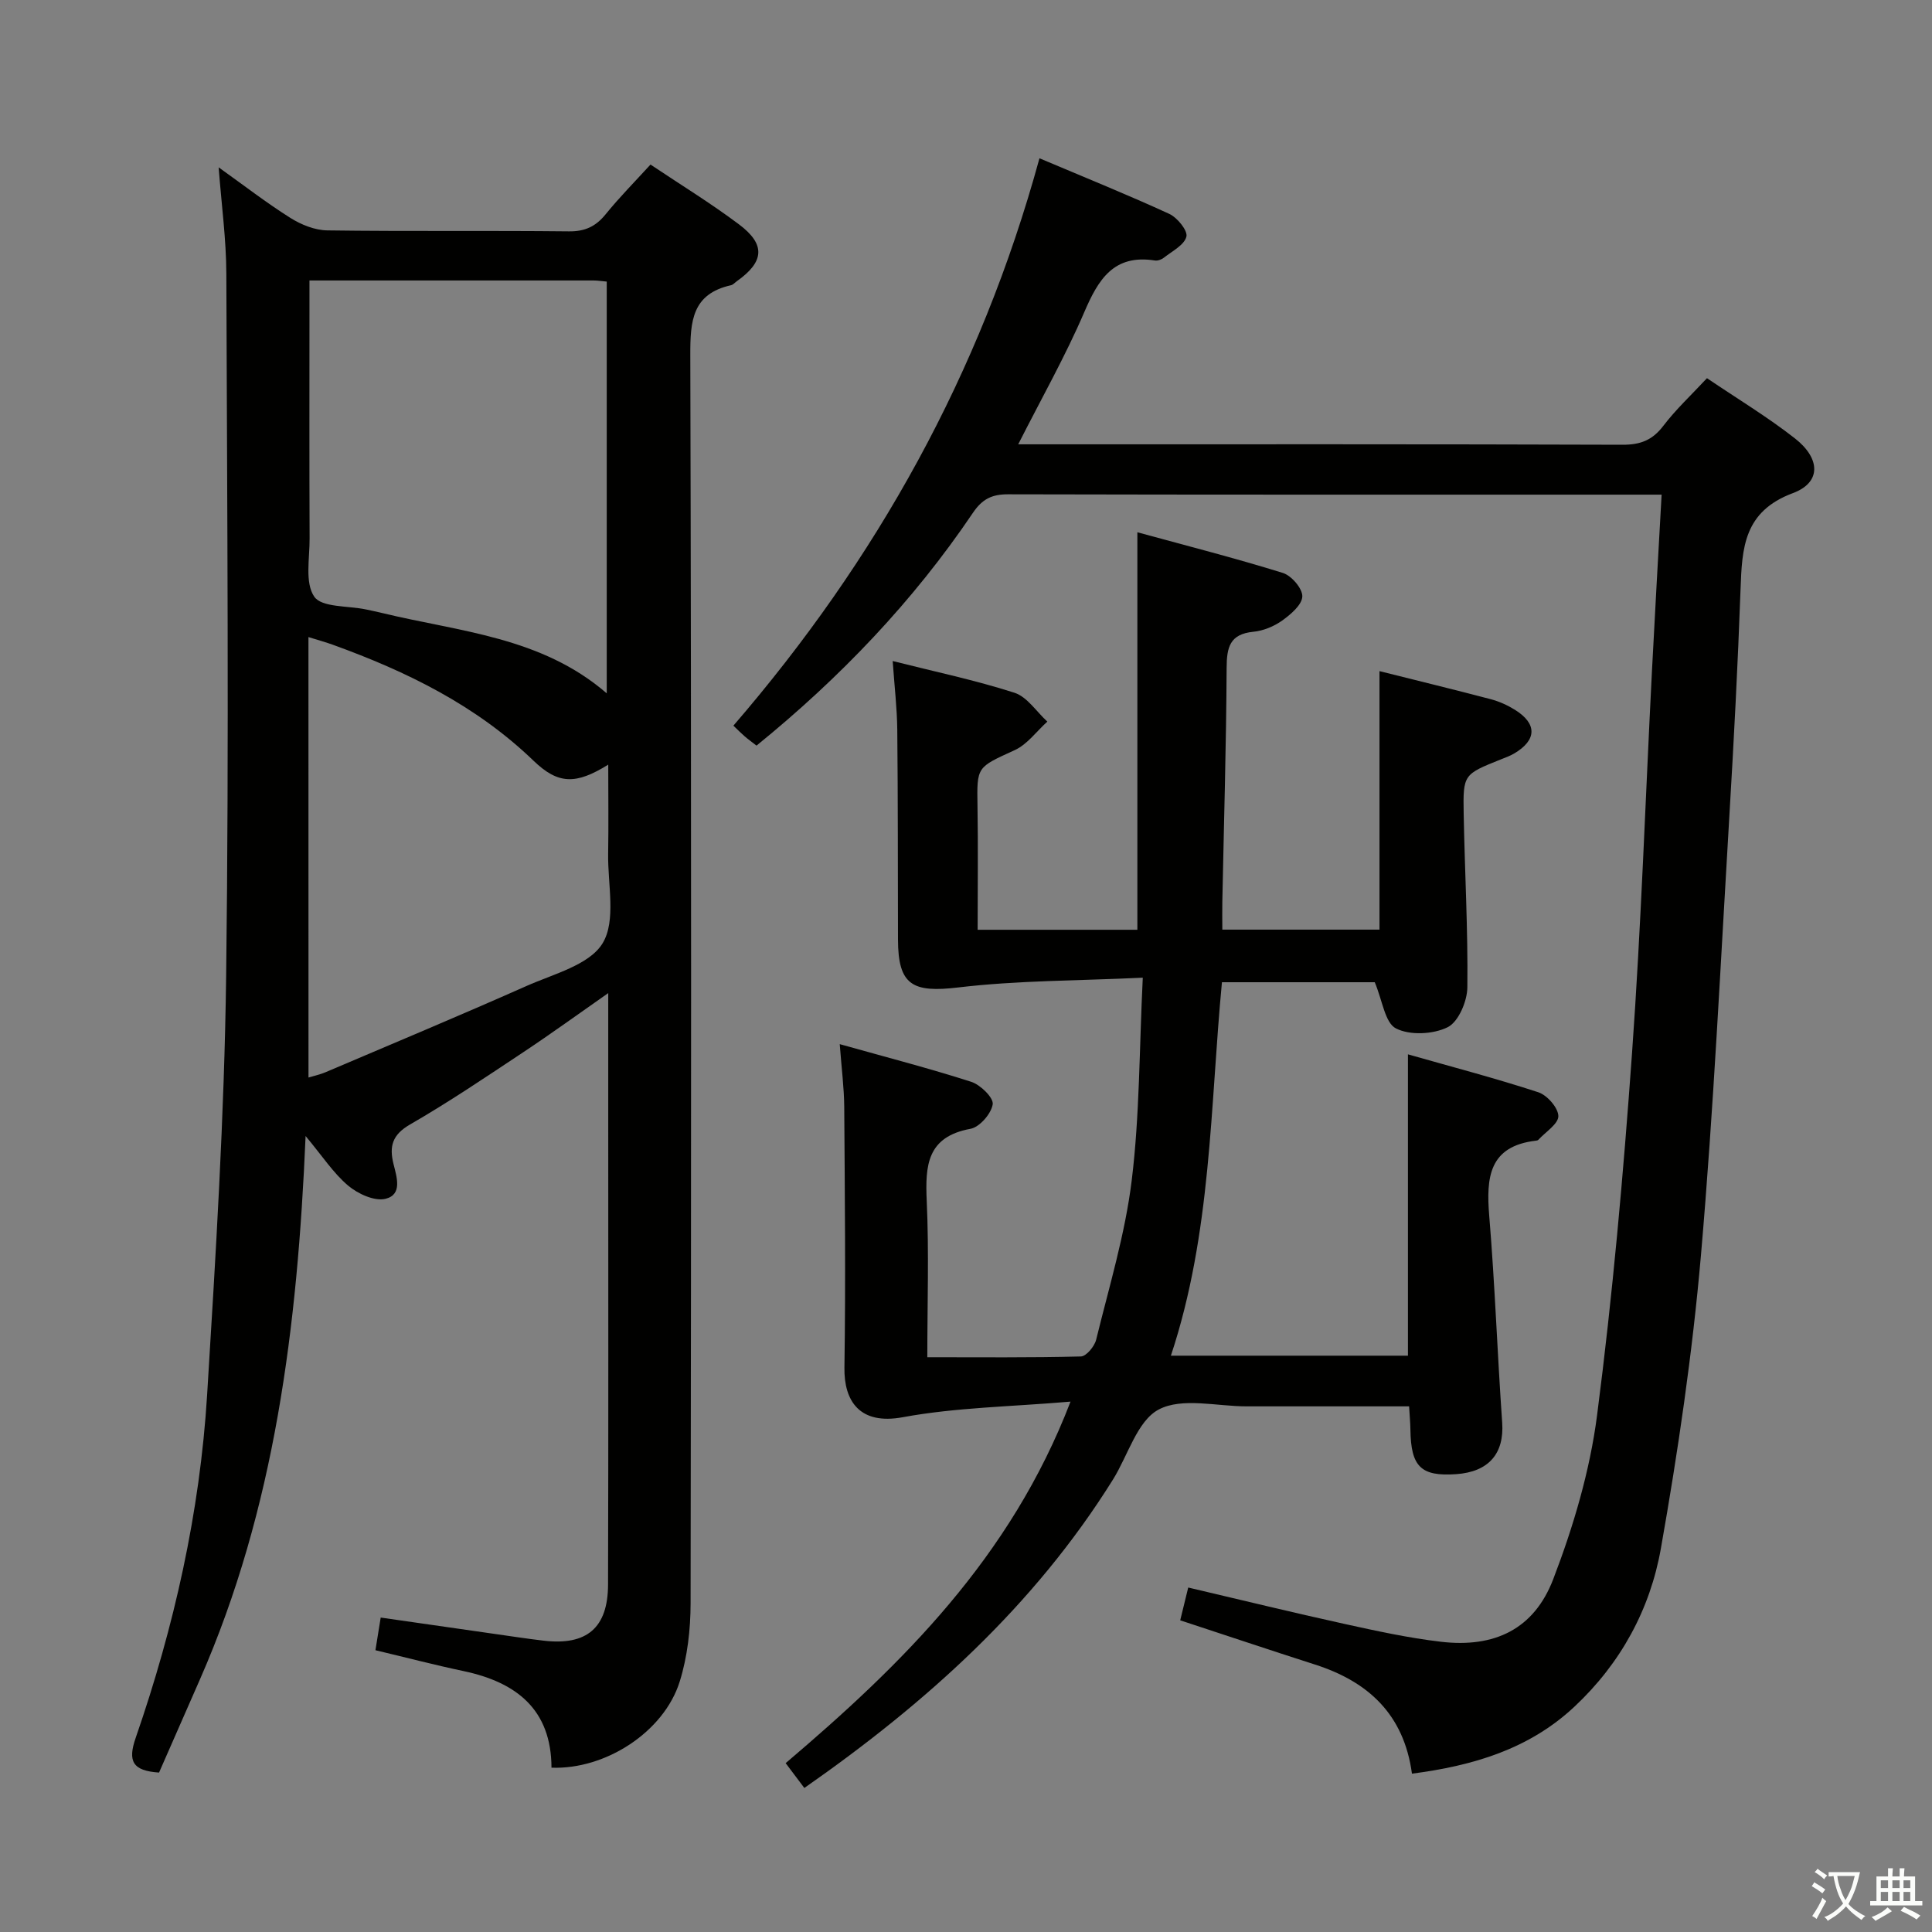 <svg enable-background="new 0 0 400 400" viewBox="0 0 400 400" xmlns="http://www.w3.org/2000/svg"><rect x="0" y="0" width="400" height="400" fill="#808080" stroke="none"/><path d="m377.9 391.2c-.2.3-.4.5-.6.8-.7-.6-1.4-1-2.2-1.5.2-.3.4-.5.5-.8.6.4 1.4.8 2.3 1.5zm-1.8 6.1c-.2-.2-.5-.4-.9-.6.4-.6.8-1.2 1.2-1.9s.7-1.3.9-1.9c.3.3.5.5.8.7-.7 1.3-1.4 2.6-2 3.7zm2.2-9c-.3.3-.5.5-.6.8-.6-.6-1.3-1.1-2-1.5.3-.3.5-.5.6-.7.6.5 1.3.9 2 1.4zm.3.2v-.9h2 4.5c-.3 1.3-.6 2.5-1 3.6s-.9 2.1-1.4 3c.4.5 1 1 1.6 1.4s1.2.8 1.9 1.1c-.3.2-.5.4-.8.8-.4-.3-1-.7-1.6-1.2s-1.2-1.1-1.6-1.6c-.5.6-1.1 1.1-1.7 1.6s-1.4.9-2.1 1.4c-.1-.3-.3-.5-.7-.8.6-.2 1.2-.5 1.9-1s1.4-1.1 2-1.8c-.5-.8-.9-1.6-1.2-2.5s-.6-2-.8-3.2c-.4.1-.7.1-1 .1zm2.5 2.7c.3 1 .7 1.7 1 2.2.3-.5.6-1.1 1-2s.6-1.9.9-3h-3.2-.4c.1.9.3 1.8.7 2.8z" fill="#fbfcfa"/><path d="m396.5 388.5v1.5 3.6h1.5v.9c-.4 0-1 0-1.7 0h-7.9c-.5 0-.9 0-1.2 0v-.9h1.3v-3.5c0-.7 0-1.2 0-1.6h2.4c0-.8 0-1.4 0-1.7h1c0 .3-.1.8-.1 1.7h1.5c0-.8 0-1.4 0-1.7h1c0 .3-.1.9-.1 1.7zm-8.2 9.2c-.2-.3-.5-.5-.8-.8.8-.3 1.4-.6 1.9-.9s1-.7 1.4-1.1c.3.3.6.5.9.8-1.6 1-2.8 1.6-3.4 2zm2.6-6.8v-1.6h-1.5v1.6zm0 2.7v-1.9h-1.5v1.9zm2.4-2.7v-1.6h-1.5v1.6zm0 2.7v-1.9h-1.5v1.9zm.2 2 .7-.8c.4.2.9.5 1.6.8s1.3.7 1.8 1c-.3.3-.5.5-.8.8-.4-.3-1.5-1-3.3-1.8zm2-4.7v-1.6h-1.4v1.6zm0 2.7v-1.9h-1.4v1.9z" fill="#fbfcfa"/><g fill="#010100"><path d="m32.93 366.99c-5.51-.36-6.51-2.37-4.84-7.18 7.97-23 13.29-46.67 14.79-70.98 1.78-28.87 3.57-57.77 3.94-86.68.62-48.48.2-96.98.04-145.48-.02-7.11-1-14.21-1.59-22.02 5.15 3.67 9.84 7.31 14.84 10.46 2.24 1.41 5.08 2.56 7.67 2.59 16.66.23 33.33.02 49.99.2 3.36.04 5.59-1.02 7.65-3.57 2.82-3.48 5.99-6.68 9.26-10.26 6.19 4.15 12.45 7.98 18.29 12.36 5.59 4.18 5.28 7.75-.4 11.78-.41.29-.78.74-1.22.84-8.04 1.8-8.45 7.38-8.43 14.45.23 86.15.19 172.31.06 258.46-.01 5.41-.65 11.04-2.25 16.18-3.26 10.44-15.38 18.27-26.55 17.84-.04-12.04-7.25-17.69-18.21-20-5.97-1.26-11.89-2.81-18.24-4.32.35-2.19.69-4.24 1.09-6.76 8.01 1.15 15.68 2.26 23.35 3.35 3.45.49 6.9 1.02 10.36 1.43 8.94 1.06 13.34-2.63 13.36-11.62.09-31.66.04-63.32.04-94.99 0-8.82 0-17.63 0-27.46-6.23 4.35-11.79 8.39-17.5 12.18-7.76 5.15-15.49 10.38-23.55 15.03-3.66 2.12-4.31 4.5-3.42 8.13.67 2.71 1.92 6.39-1.65 7.25-2.28.55-5.72-1.03-7.73-2.73-3.05-2.57-5.31-6.08-8.81-10.27-1.68 39.54-6.35 77.11-21.87 112.49-2.85 6.51-5.71 13.02-8.47 19.3zm31.14-308.92v5.93c0 15.83-.04 31.66.03 47.49.02 4.11-1.01 9.16.96 12.04 1.55 2.27 7 1.86 10.72 2.65 1.13.24 2.27.48 3.39.75 15.96 3.87 32.91 4.91 46.45 16.62 0-28.66 0-56.86 0-85.25-1.11-.1-1.91-.23-2.71-.23-19.34 0-38.66 0-58.84 0zm-.2 165.02c1.34-.41 2.46-.64 3.49-1.08 13.9-5.92 27.83-11.74 41.64-17.87 5.61-2.49 13.05-4.36 15.77-8.86 2.83-4.68 1.04-12.2 1.14-18.47.1-6.01.02-12.02.02-18.5-6.69 4.15-10.34 4.13-15.47-.81-11.89-11.46-26.25-18.48-41.52-24-1.46-.53-2.96-.94-5.08-1.6.01 30.75.01 60.67.01 91.19z"/><path d="m221.64 290.19c-12.39 1.06-23.73 1.2-34.73 3.23-8.92 1.65-12.19-3.33-12.08-10.28.27-17.99.08-35.99-.04-53.98-.03-3.94-.55-7.87-.93-12.98 9.58 2.69 18.49 4.99 27.23 7.8 1.9.61 4.65 3.31 4.44 4.65-.3 1.95-2.71 4.73-4.61 5.08-9.01 1.65-9.38 7.6-9.05 14.94.48 10.6.12 21.24.12 32.35 10.91 0 21.36.11 31.8-.16 1.12-.03 2.82-2.09 3.16-3.48 2.68-10.95 6-21.85 7.36-32.98 1.65-13.46 1.56-27.13 2.29-41.96-13.49.64-25.93.56-38.2 2.02-9.45 1.12-12.46-.43-12.48-9.9-.04-14.5 0-28.99-.15-43.49-.05-4.46-.58-8.91-.95-14.19 8.75 2.21 17.12 3.96 25.22 6.57 2.63.85 4.55 3.92 6.8 5.97-2.23 2.01-4.15 4.72-6.76 5.91-7.84 3.59-7.84 3.36-7.7 11.56.14 8.44.03 16.88.03 25.63h33.07c0-27.16 0-54.18 0-82.3 10.21 2.79 20.24 5.35 30.12 8.42 1.78.55 4.09 3.24 4.03 4.87-.06 1.74-2.4 3.72-4.17 4.99-1.7 1.21-3.9 2.12-5.97 2.32-4.88.48-5.51 3.21-5.53 7.48-.08 16.14-.57 32.29-.89 48.43-.04 1.8 0 3.61 0 5.76h32.54c0-17.65 0-35.34 0-53.52 7.7 1.93 15.39 3.8 23.03 5.81 1.74.46 3.47 1.24 5 2.19 4.65 2.89 4.56 6.28-.16 9.06-.85.5-1.8.84-2.73 1.21-7.74 3.1-7.86 3.1-7.71 11.29.22 11.97.9 23.95.76 35.91-.03 2.88-1.84 7.14-4.07 8.25-3 1.49-7.83 1.73-10.72.25-2.27-1.16-2.78-5.75-4.38-9.56-9.51 0-20.24 0-31.64 0-2.45 25.68-2.14 51.92-10.57 77.32h49.08c0-20.54 0-40.92 0-62.39 9.09 2.59 18.13 4.95 26.99 7.85 1.83.6 4.12 3.21 4.15 4.93.02 1.62-2.65 3.29-4.15 4.92-.1.11-.3.15-.46.17-9.79 1.13-10.35 7.65-9.7 15.58 1.18 14.24 1.68 28.53 2.68 42.78.45 6.39-2.75 10.22-9.54 10.69-7.28.5-9.35-1.53-9.46-9.2-.02-1.45-.16-2.9-.27-4.84-11.39 0-22.51-.01-33.64 0-6.16.01-13.35-1.9-18.19.65-4.47 2.35-6.37 9.52-9.49 14.52-16.33 26.17-38.71 46.26-63.89 63.84-1.29-1.71-2.38-3.16-3.87-5.14 24.16-20.52 46.58-42.55 58.98-74.85z"/><path d="m215.21 32.77c9.86 4.17 18.47 7.64 26.89 11.52 1.66.77 3.85 3.48 3.53 4.71-.45 1.75-2.96 3-4.67 4.36-.48.38-1.28.67-1.87.57-8.53-1.33-11.7 3.93-14.62 10.74-3.91 9.1-8.82 17.77-13.66 27.32h5.67c39.82 0 79.64-.05 119.46.09 3.7.01 6.18-.95 8.43-3.91 2.6-3.41 5.78-6.37 9.04-9.87 6.25 4.23 12.51 8 18.23 12.48 5.28 4.14 5.47 9.11-.43 11.31-10.22 3.81-10.54 11.37-10.85 19.95-.56 15.62-1.38 31.23-2.31 46.83-1.82 30.36-3.26 60.76-5.89 91.06-1.77 20.31-4.74 40.57-8.29 60.65-2.22 12.59-8.31 23.79-17.89 32.76-9.43 8.83-20.99 12.22-33.65 13.88-1.66-12.27-9.05-19.06-20.07-22.59-9.17-2.94-18.29-6-27.91-9.16.51-2.1 1.04-4.24 1.66-6.79 11.05 2.59 21.64 5.18 32.28 7.52 6.64 1.46 13.31 2.92 20.05 3.71 11.05 1.29 19.25-2.57 23.24-12.96 4.18-10.9 7.59-22.42 9.08-33.96 3.22-24.86 5.44-49.88 7.23-74.89 1.89-26.36 2.78-52.79 4.13-79.18.61-11.93 1.3-23.86 2-36.51-2.29 0-4.07 0-5.85 0-43.15 0-86.3.03-129.46-.07-3.35-.01-5.35.98-7.28 3.84-12.38 18.34-27.52 34.15-44.8 48.19-.92-.71-1.71-1.28-2.44-1.91s-1.41-1.32-2.35-2.22c29.57-34.27 51.16-72.85 63.37-117.47z"/></g></svg>